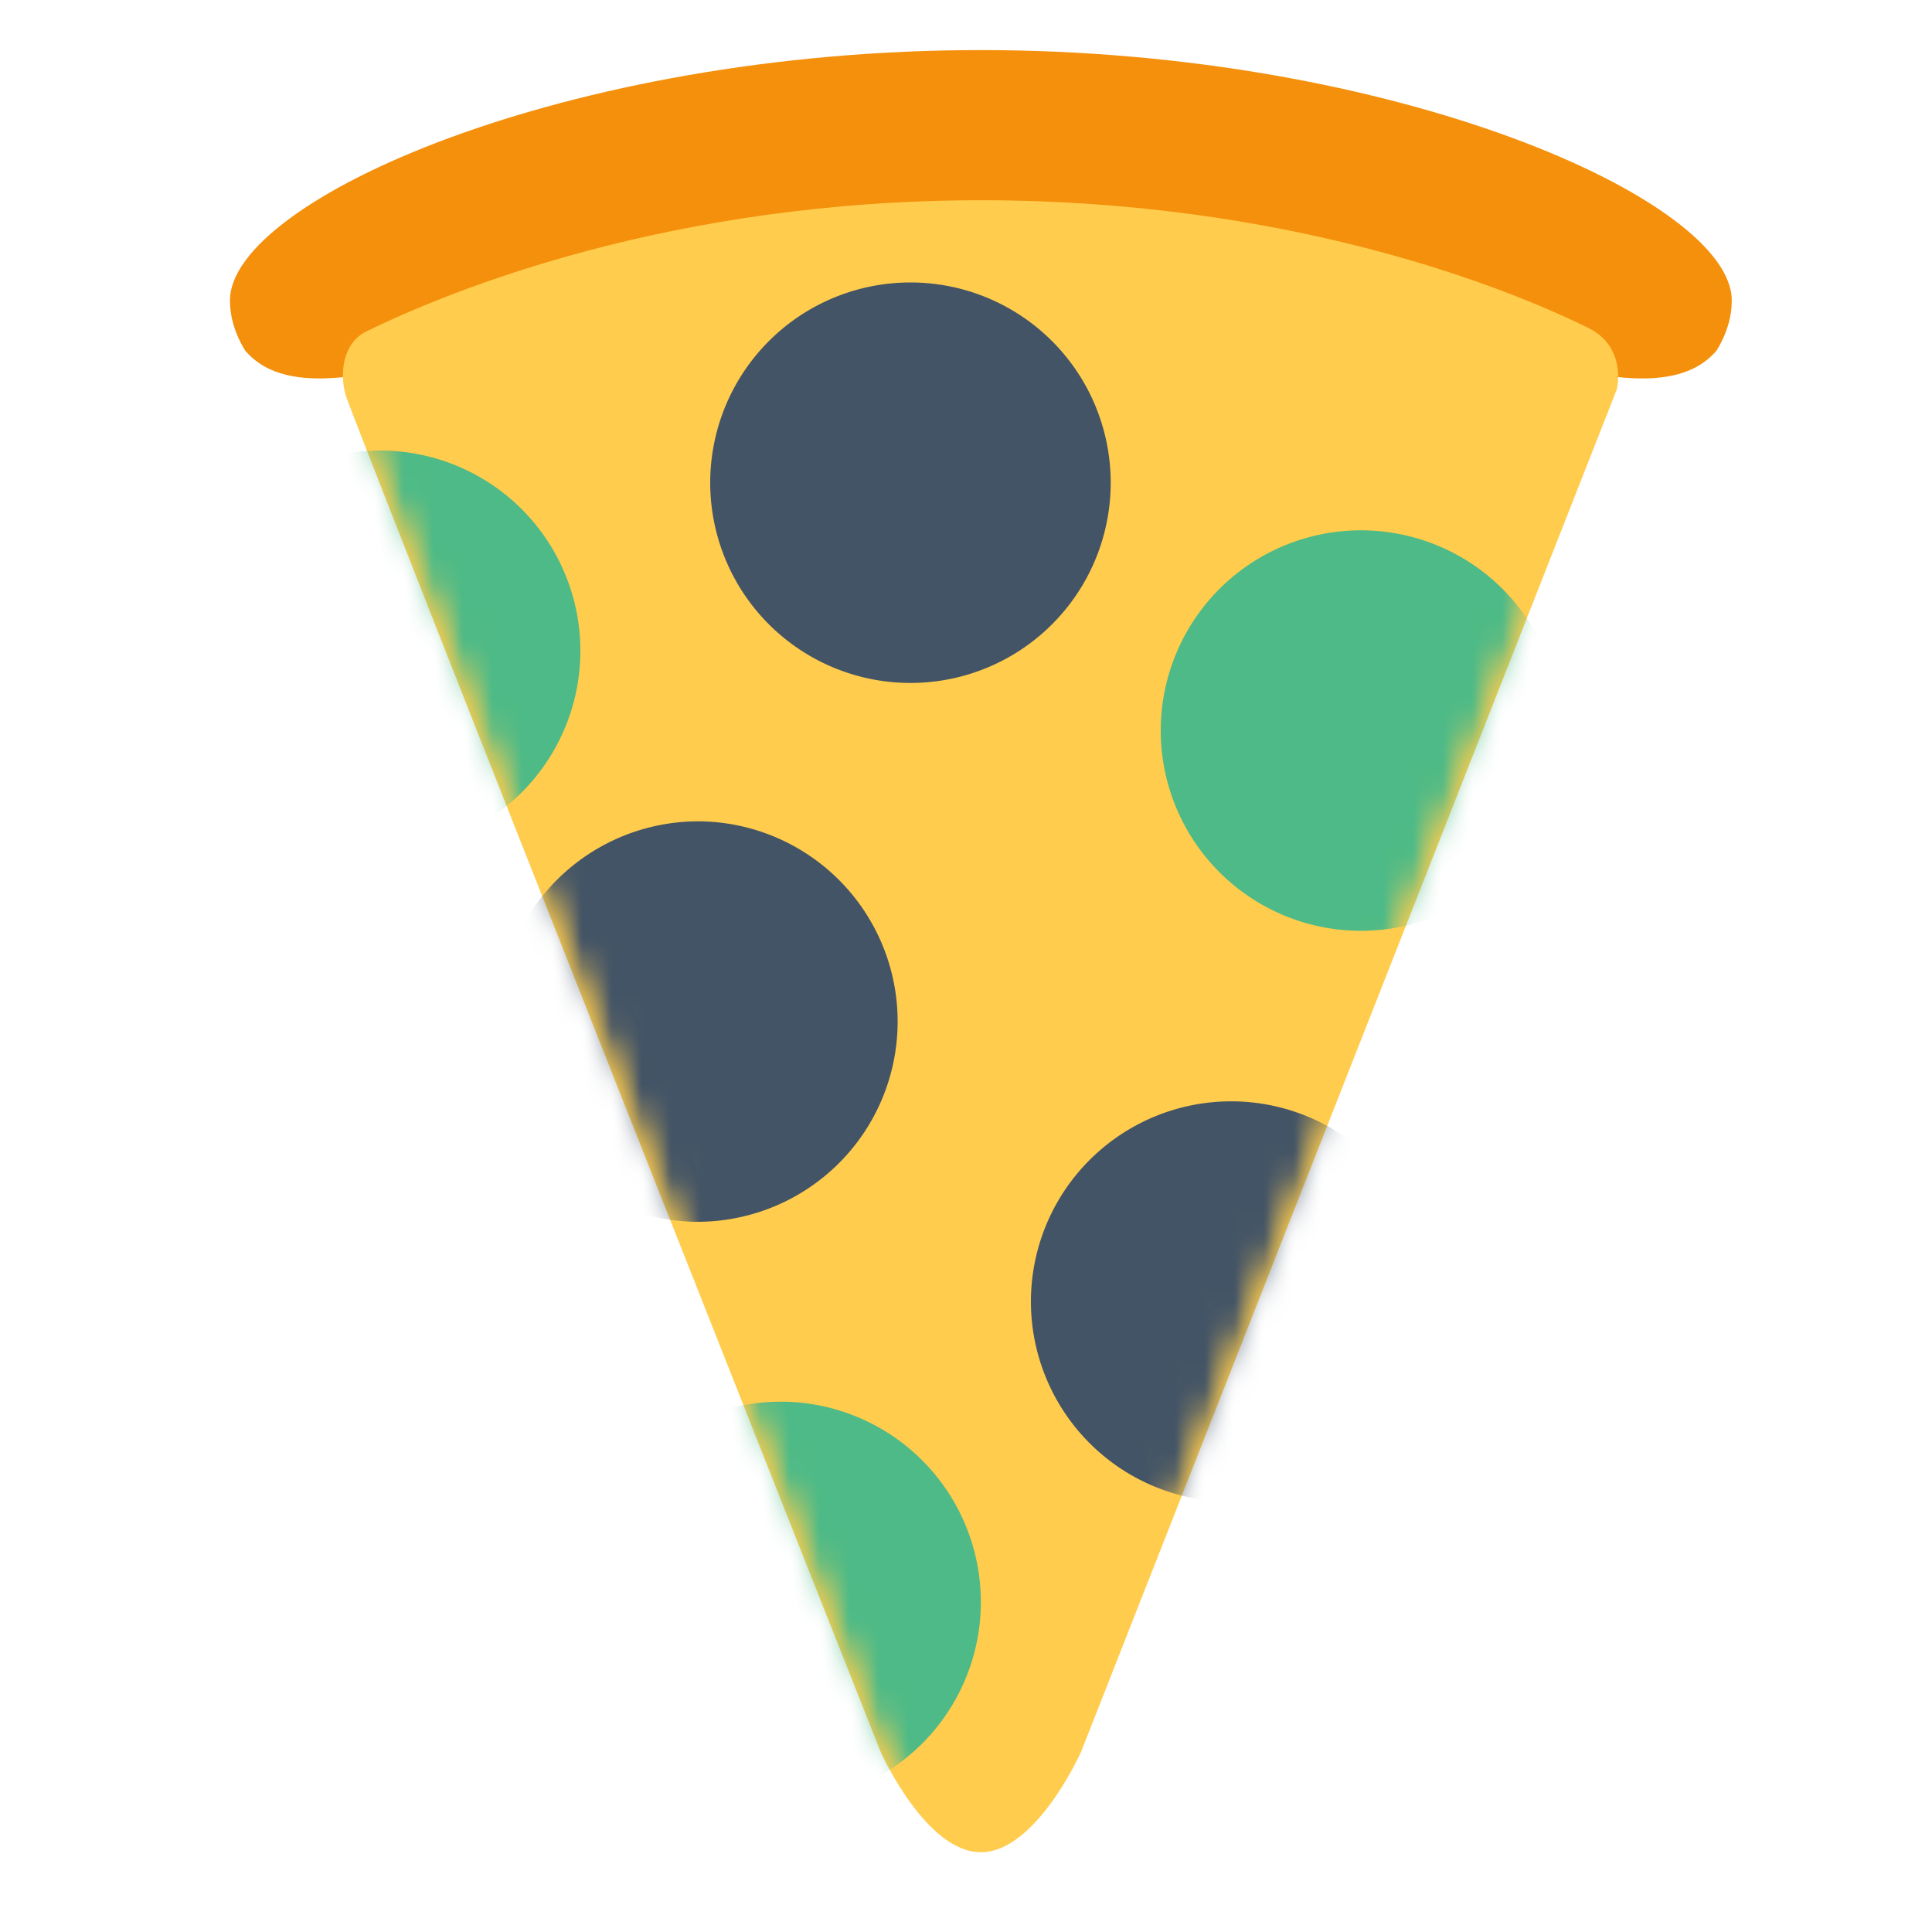 <svg width="65" height="65" xmlns="http://www.w3.org/2000/svg" xmlns:xlink="http://www.w3.org/1999/xlink"><defs><path id="a" d="M0 64h64V0H0z"/><path d="M11.33 52.854c-.804-.393-.91-1.415-.698-2.153.21-.736 18-45.648 18-45.648S30.316 1.684 32 1.684c1.86 0 3.368 3.369 3.368 3.369l18.028 45.846s.359 1.418-.958 2.07C49.5 54.418 42.184 57.262 32 57.262c-10.464 0-17.88-3.048-20.67-4.41" id="c"/><path d="M1.224 51.17c-.803-.393-.91-1.415-.697-2.153.21-.736 18-45.649 18-45.649S20.21 0 21.894 0c1.86 0 3.368 3.368 3.368 3.368l18.028 45.846s.359 1.418-.958 2.07c-2.938 1.45-10.254 4.295-20.438 4.295-10.464 0-17.88-3.048-20.67-4.41" id="e"/></defs><g transform="matrix(1 0 0 -1 1 64)" fill="none" fill-rule="evenodd"><mask id="b" fill="#fff"><use xlink:href="#a"/></mask><g mask="url(#b)"><path d="M32 55.579c12.222 0 21.895-6.737 24.756-3.368.332.544.507 1.106.507 1.684 0 3.368-11.311 8.42-25.263 8.42-13.952 0-25.263-5.052-25.263-8.42 0-.578.175-1.14.507-1.684 2.861-3.369 12.534 3.368 24.756 3.368" fill="#F4900C" fill-rule="nonzero"/><path d="M32 57.263c-10.464 0-17.88-3.048-20.67-4.41-.804-.392-.91-1.414-.7-2.152.211-.736 18.002-45.648 18.002-45.648S30.14 1.684 32 1.684c1.86 0 3.368 3.369 3.368 3.369l18.028 45.846s.359 1.416-.958 2.068C49.502 54.419 42.184 57.263 32 57.263" fill="#FFCC4D" fill-rule="nonzero"/></g><mask id="d" fill="#fff"><use xlink:href="#c"/></mask><g mask="url(#d)"><g transform="translate(10.105 1.684)"><mask id="f" fill="#fff"><use xlink:href="#e"/></mask><g mask="url(#f)"><path d="M21.895 8.421a6.738 6.738 0 0 0-6.737-6.737A6.738 6.738 0 0 0 8.42 8.421a6.738 6.738 0 0 0 6.737 6.737 6.738 6.738 0 0 0 6.737-6.737" fill="#4DBA87" fill-rule="nonzero"/><path d="M12.474 21.21a6.737 6.737 0 1 0 0 13.473 6.737 6.737 0 0 0 0-13.472zM26.263 46.158a6.737 6.737 0 1 0-13.473 0 6.737 6.737 0 0 0 13.473 0" fill="#435466" fill-rule="nonzero"/><path d="M41.421 37.737A6.738 6.738 0 0 0 34.684 31a6.738 6.738 0 0 0-6.737 6.737 6.738 6.738 0 0 0 6.737 6.737 6.738 6.738 0 0 0 6.737-6.737" fill="#4DBA87" fill-rule="nonzero"/><path d="M37.053 18.526a6.74 6.74 0 0 0-6.737-6.737 6.74 6.74 0 0 0-6.737 6.737 6.74 6.74 0 0 0 6.737 6.737 6.74 6.74 0 0 0 6.737-6.737" fill="#435466" fill-rule="nonzero"/><path d="M8.421 40.421a6.737 6.737 0 1 0-13.474 0 6.737 6.737 0 0 0 13.474 0" fill="#4DBA87" fill-rule="nonzero"/></g></g></g></g></svg>